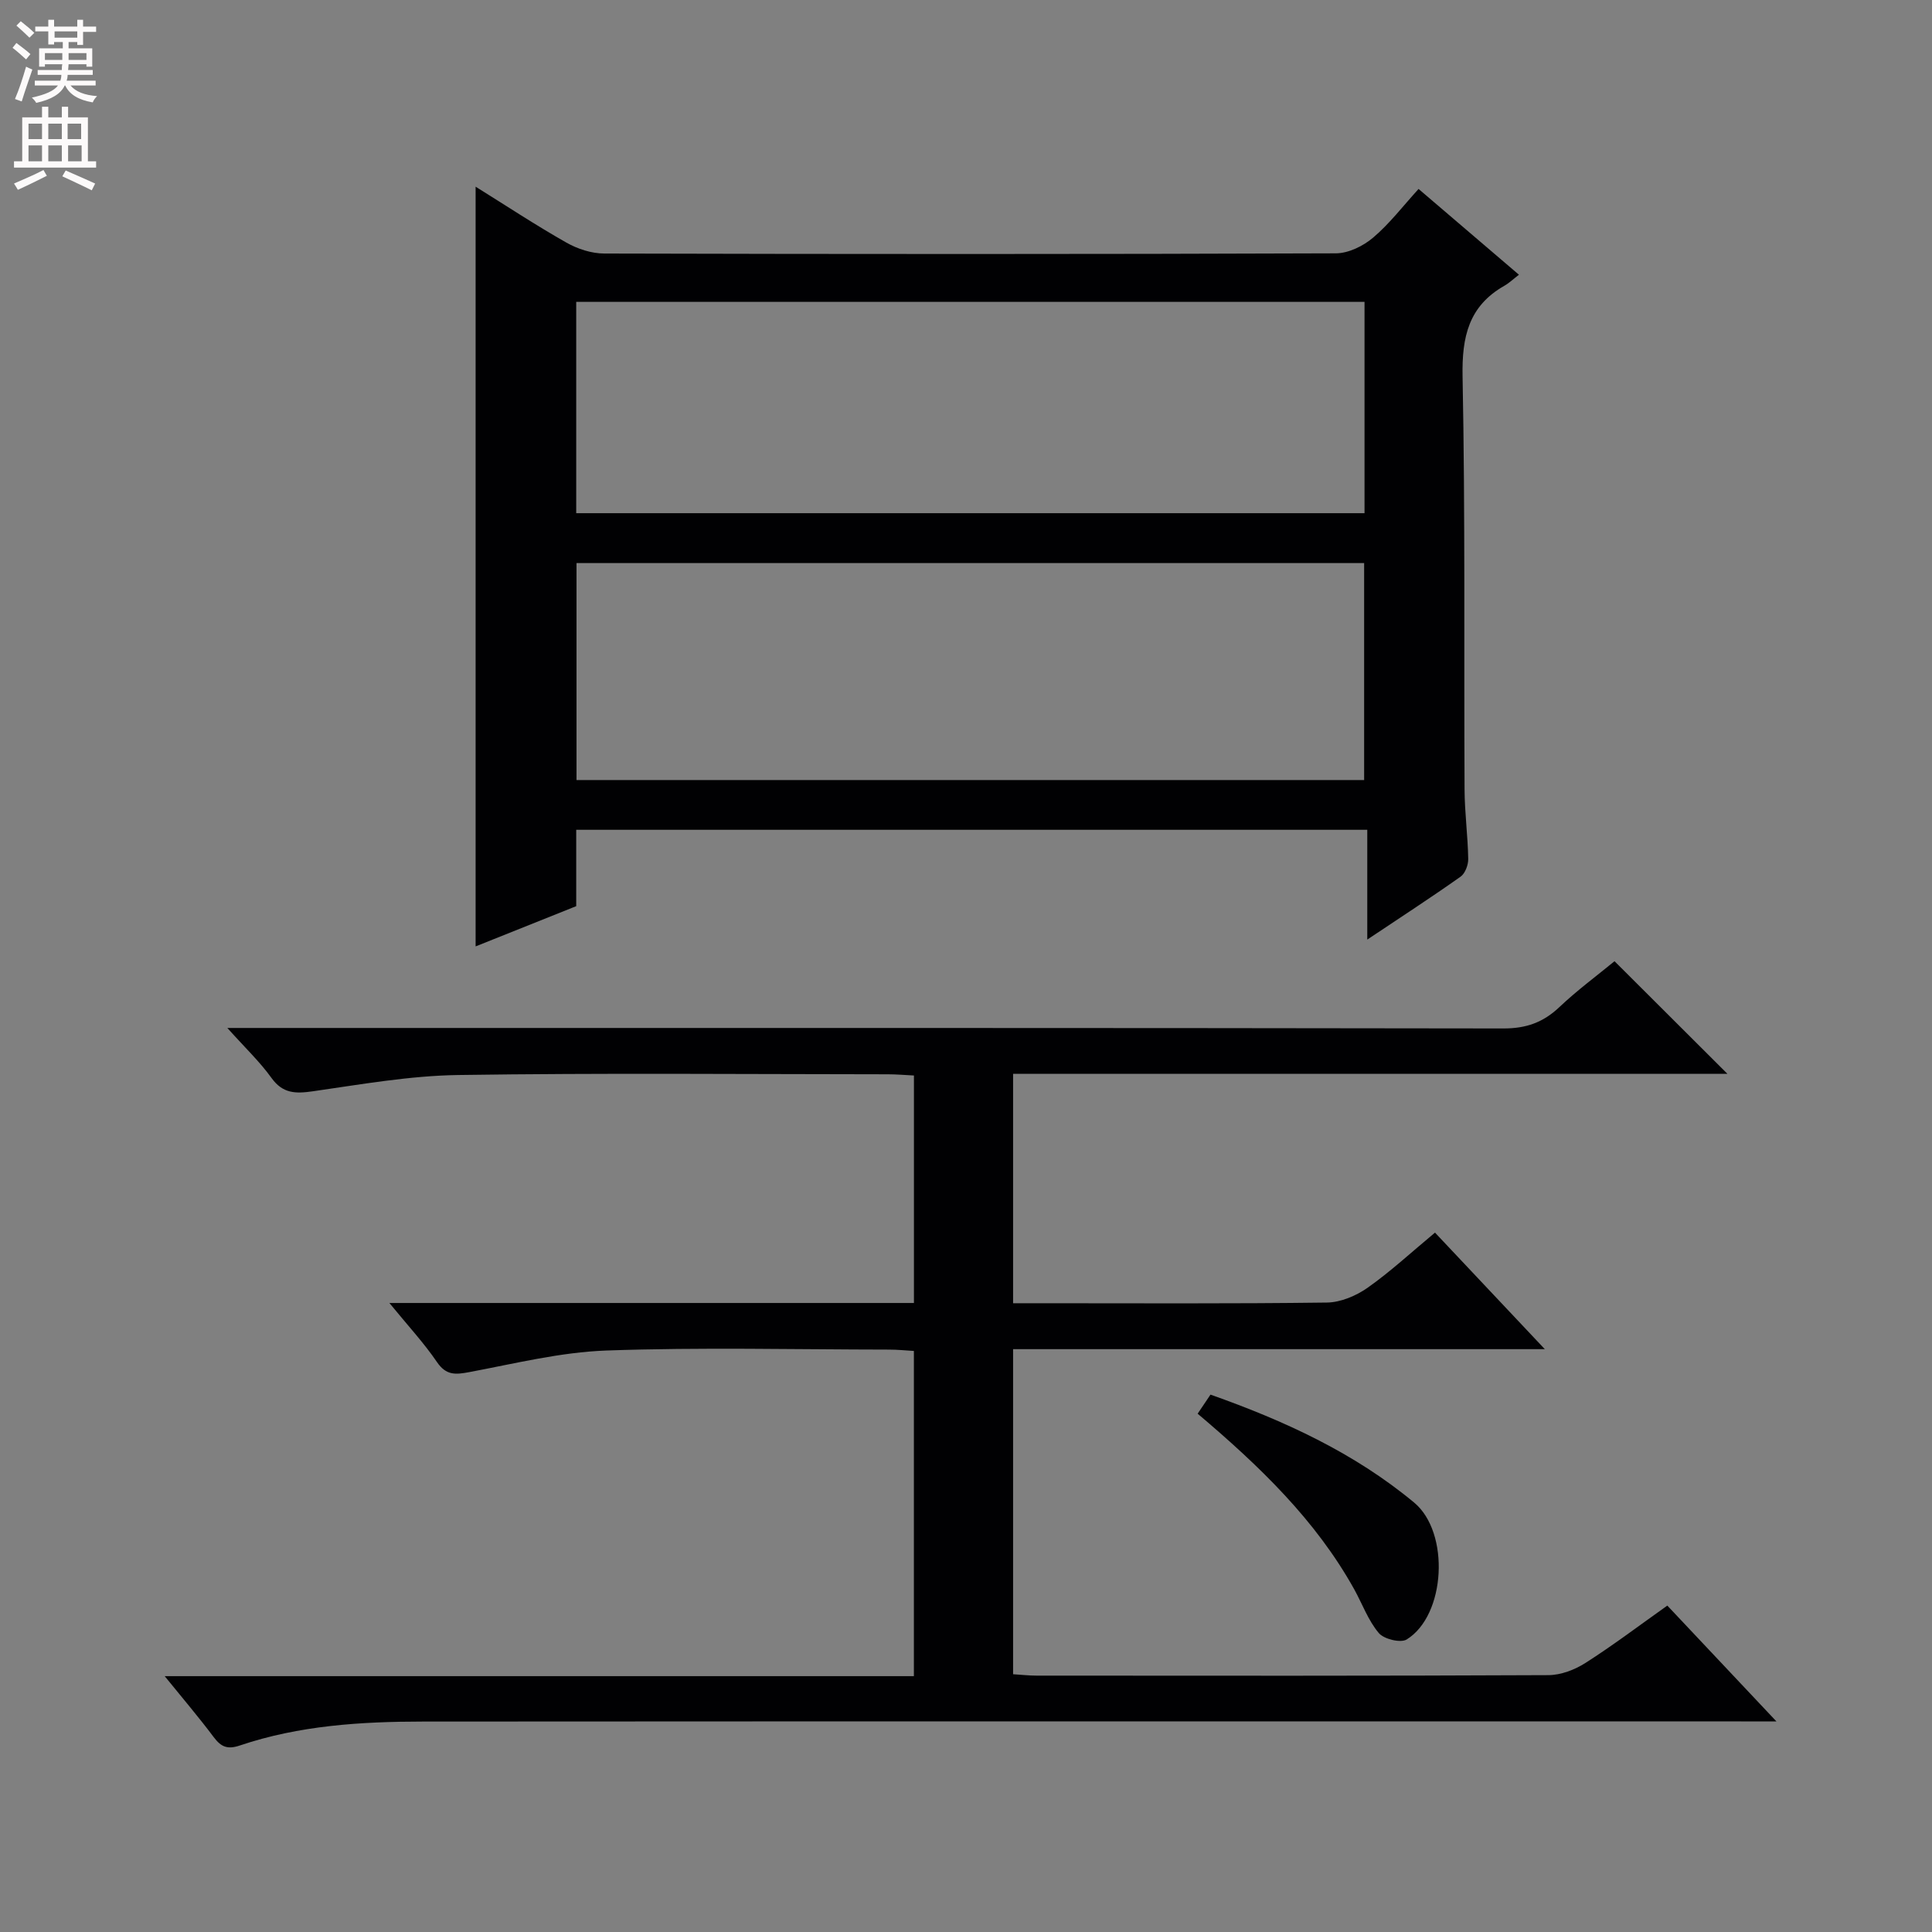 <svg enable-background="new 0 0 400 400" viewBox="0 0 400 400" xmlns="http://www.w3.org/2000/svg"><rect x="0" y="0" width="400" height="400" fill="#808080" stroke="none"/><g fill="#010103"><path d="m80.62 269.77h108.6c0-15.77 0-31.17 0-47.1-1.85-.09-3.62-.25-5.38-.25-29.66-.02-59.32-.29-88.98.15-10.05.15-20.1 1.94-30.09 3.37-3.57.51-6.21.5-8.56-2.76-2.39-3.33-5.43-6.21-9.14-10.35h6.75c85.81 0 171.62-.04 257.44.1 4.7.01 8.23-1.24 11.58-4.41 3.72-3.52 7.87-6.58 11.43-9.51 7.86 7.84 15.44 15.4 23.38 23.32-49.22 0-98.39 0-147.9 0v47.49h5.5c19.83 0 39.66.12 59.48-.14 2.84-.04 6.03-1.39 8.41-3.06 4.73-3.33 9.01-7.31 13.96-11.42 7.4 7.85 14.61 15.5 22.74 24.13-37.42 0-73.59 0-110.09 0v67.3c1.67.1 3.26.29 4.85.29 35.32.02 70.65.07 105.97-.1 2.59-.01 5.47-1.11 7.69-2.53 5.72-3.65 11.14-7.76 16.94-11.87 7.37 7.82 14.5 15.39 22.59 23.98-3.21 0-5.26 0-7.32 0-90.98 0-181.95-.03-272.93.03-12.82.01-25.6.81-37.87 4.95-2.57.87-3.89.31-5.41-1.71-3.05-4.07-6.35-7.94-10.16-12.64h155.11c0-22.5 0-44.6 0-67.33-1.66-.1-3.41-.28-5.16-.28-19.5-.02-39.01-.5-58.48.19-9.51.34-18.98 2.7-28.4 4.47-2.87.54-4.8.71-6.7-2.08-2.67-3.92-5.94-7.45-9.85-12.23z"/><path d="m98.47 38.65c6.42 4 12.48 8 18.78 11.57 2.32 1.32 5.22 2.27 7.87 2.27 50.49.13 100.97.15 151.46-.04 2.61-.01 5.66-1.51 7.71-3.25 3.39-2.87 6.15-6.5 9.41-10.08 7.23 6.18 13.75 11.75 20.78 17.76-1.16.89-2.01 1.71-3.01 2.28-7.41 4.21-8.82 10.59-8.66 18.79.56 28.48.27 56.98.41 85.47.02 4.81.68 9.61.76 14.42.02 1.24-.64 3-1.59 3.67-6.08 4.3-12.32 8.35-19.31 13.02 0-7.99 0-15.17 0-22.73-54.82 0-109.04 0-163.78 0v15.81c-7.18 2.87-13.94 5.57-20.83 8.33 0-52.42 0-104.52 0-157.29zm20.89 122.85h163.07c0-15.2 0-30.08 0-44.92-54.63 0-108.85 0-163.07 0zm-.06-55.25h163.21c0-14.74 0-29.14 0-43.75-54.54 0-108.75 0-163.21 0z"/><path d="m247.96 292.69c.94-1.4 1.75-2.59 2.66-3.95 15.3 5.41 29.73 12.03 42.16 22.35 7.45 6.18 6.57 23.35-1.55 28.35-1.26.77-4.72-.08-5.77-1.34-2.19-2.6-3.4-6.01-5.08-9.05-7.99-14.35-19.59-25.5-32.42-36.36z"/></g><path d="m2.6 9.9.8-1c.9.7 1.9 1.4 2.9 2.3l-.9 1.1c-1.1-1-2-1.8-2.8-2.4zm.5 10.6c.9-2.1 1.6-4.3 2.3-6.7.4.2.8.4 1.3.6-.7 2.1-1.5 4.3-2.2 6.6zm.3-15.2.9-.9c1 .8 2 1.6 2.8 2.4l-1 1c-.9-.9-1.8-1.7-2.7-2.5zm12.6-1.2h1.2v1.4h2.7v1.1h-2.7v2.7h-1.2v-.6h-1.8v1.3h4.9v3.8h-1.2v-.5h-3.7c0 .4-.1.9-.1 1.2h5.1v1h-5.2c0 .5-.1.9-.2 1.2h6v1h-5.2c1.1 1.3 2.9 2 5.5 2.2-.4.4-.7.8-.9 1.3-2.9-.5-4.8-1.6-5.7-3.5h-.1c-.8 1.7-2.7 2.9-5.9 3.6-.2-.4-.6-.8-.9-1.1 2.8-.6 4.6-1.4 5.4-2.5h-4.8v-1h5.3c.1-.3.2-.7.2-1.2h-4.9v-1h5c0-.4 0-.8.1-1.2h-3.6v.5h-1.2v-3.8h4.9v-1.3h-1.8v.5h-1.2v-2.7h-2.7v-1h2.7v-1.4h1.2v1.4h4.8zm-6.7 8.3h3.6c0-.4 0-.9 0-1.4h-3.6zm1.9-4.6h4.8v-1.3h-4.7v1.3zm6.7 3.2h-3.7v1.4h3.7z" fill="#fcfafa"/><path d="m8.7 22.1h1.3v2.2h2.8v-2.2h1.3v2.2h4.1v9.1h1.7v1.3h-17v-1.3h1.7v-9.1h4.1zm.3 13.1.7 1.2c-1.8.9-3.8 1.9-6 2.9-.2-.4-.5-.8-.8-1.3 2.3-1 4.4-1.9 6.1-2.8zm-3.1-6.4h2.8v-3.2h-2.8zm0 4.6h2.8v-3.3h-2.8zm4.1-4.6h2.8v-3.2h-2.8zm0 4.6h2.8v-3.3h-2.8zm3.6 1.9c2.1.9 4.1 1.8 6.1 2.7l-.7 1.4c-2.2-1.1-4.2-2-6.1-2.9zm3.2-9.7h-2.8v3.2h2.8zm-2.7 7.8h2.8v-3.3h-2.8z" fill="#fcfafa"/></svg>